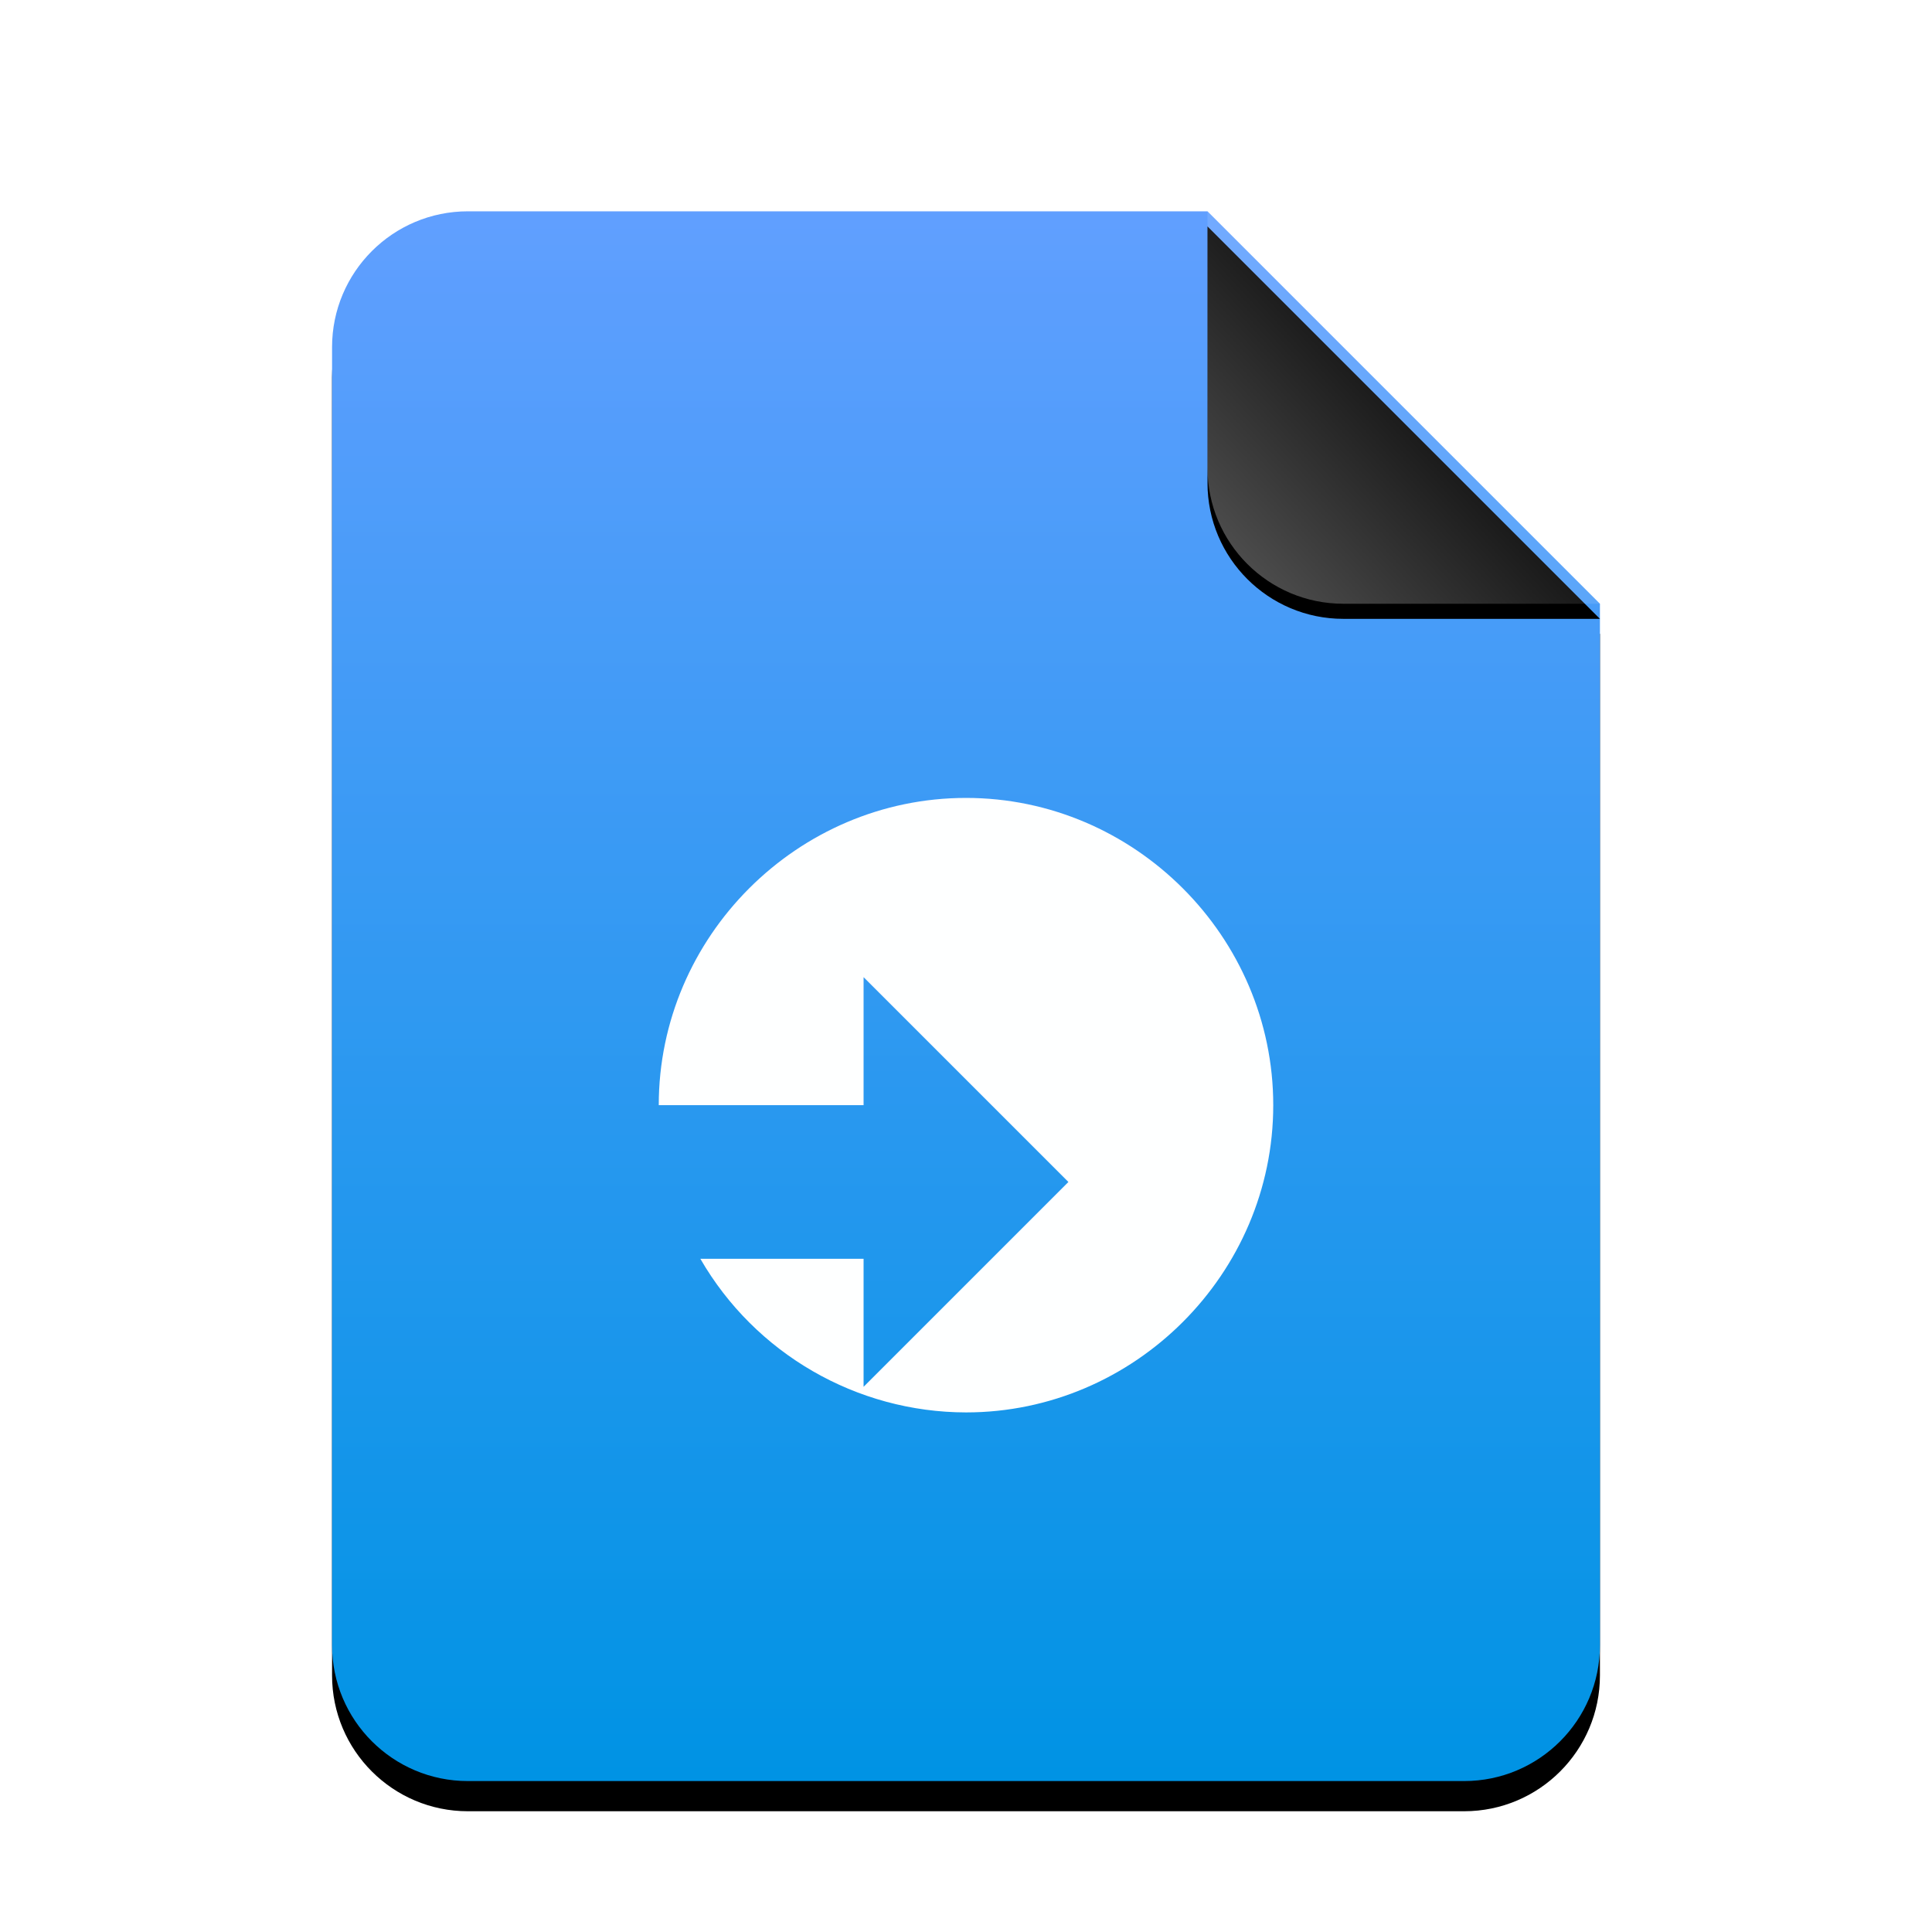 <?xml version="1.0" encoding="UTF-8" standalone="no"?>
<svg
   xmlns:dc="http://purl.org/dc/elements/1.1/"
   xmlns:cc="http://creativecommons.org/ns#"
   xmlns:rdf="http://www.w3.org/1999/02/22-rdf-syntax-ns#"
   xmlns:svg="http://www.w3.org/2000/svg"
   xmlns="http://www.w3.org/2000/svg"
   xmlns:xlink="http://www.w3.org/1999/xlink"
   xmlns:sodipodi="http://sodipodi.sourceforge.net/DTD/sodipodi-0.dtd"
   xmlns:inkscape="http://www.inkscape.org/namespaces/inkscape"
   width="512"
   height="512"
   viewBox="0 0 512 512"
   version="1.1"
   id="svg53"
   sodipodi:docname="application-vnd.google-apps.script.svg"
   inkscape:version="0.92.5 (2060ec1f9f, 2020-04-08)">
  <sodipodi:namedview
     pagecolor="#ffffff"
     bordercolor="#666666"
     borderopacity="1"
     objecttolerance="10"
     gridtolerance="10"
     guidetolerance="10"
     inkscape:pageopacity="0"
     inkscape:pageshadow="2"
     inkscape:window-width="1908"
     inkscape:window-height="1031"
     id="namedview55"
     showgrid="false"
     inkscape:zoom="0.4609375"
     inkscape:cx="-132.33898"
     inkscape:cy="256"
     inkscape:window-x="1924"
     inkscape:window-y="8"
     inkscape:window-maximized="0"
     inkscape:current-layer="svg53" />
  <defs
     id="defs35">
    <linearGradient
       id="application-vnd.scribus-c"
       x1="50%"
       x2="50%"
       y1="0%"
       y2="99.203%">
      <stop
         offset="0%"
         stop-color="#619FFF"
         id="stop2" />
      <stop
         offset="100%"
         stop-color="#0093E4"
         id="stop4" />
    </linearGradient>
    <path
       id="application-vnd.scribus-b"
       d="M232,0 L336,104 L336,380 C336,399.882 319.882,416 300,416 L36,416 C16.118,416 2.4348735e-15,399.882 0,380 L0,36 C-2.4348735e-15,16.118 16.118,3.65231026e-15 36,0 L232,0 Z" />
    <filter
       id="application-vnd.scribus-a"
       width="127.4%"
       height="122.1%"
       x="-13.7%"
       y="-9.1%"
       filterUnits="objectBoundingBox">
      <feOffset
         dy="8"
         in="SourceAlpha"
         result="shadowOffsetOuter1"
         id="feOffset8" />
      <feGaussianBlur
         in="shadowOffsetOuter1"
         result="shadowBlurOuter1"
         stdDeviation="14"
         id="feGaussianBlur10" />
      <feColorMatrix
         in="shadowBlurOuter1"
         values="0 0 0 0 0.016   0 0 0 0 0.58   0 0 0 0 0.898  0 0 0 0.5 0"
         id="feColorMatrix12" />
    </filter>
    <linearGradient
       id="application-vnd.scribus-f"
       x1="50%"
       x2="7.994%"
       y1="50%"
       y2="88.893%">
      <stop
         offset="0%"
         stop-color="#FFF"
         stop-opacity=".1"
         id="stop15" />
      <stop
         offset="100%"
         stop-color="#FFF"
         stop-opacity=".3"
         id="stop17" />
    </linearGradient>
    <path
       id="application-vnd.scribus-e"
       d="M232,0 L336,104 L268,104 C248.118,104 232,87.882 232,68 L232,0 Z" />
    <filter
       id="application-vnd.scribus-d"
       width="126.9%"
       height="126.9%"
       x="-13.5%"
       y="-9.6%"
       filterUnits="objectBoundingBox">
      <feOffset
         dy="4"
         in="SourceAlpha"
         result="shadowOffsetOuter1"
         id="feOffset21" />
      <feGaussianBlur
         in="shadowOffsetOuter1"
         result="shadowBlurOuter1"
         stdDeviation="4"
         id="feGaussianBlur23" />
      <feComposite
         in="shadowBlurOuter1"
         in2="SourceAlpha"
         operator="out"
         result="shadowBlurOuter1"
         id="feComposite25" />
      <feColorMatrix
         in="shadowBlurOuter1"
         values="0 0 0 0 0   0 0 0 0 0   0 0 0 0 0  0 0 0 0.05 0"
         id="feColorMatrix27" />
    </filter>
    <linearGradient
       id="application-vnd.scribus-g"
       x1="59.307%"
       x2="34.041%"
       y1="27.238%"
       y2="100%">
      <stop
         offset="0%"
         stop-color="#FFF"
         stop-opacity="0"
         id="stop30" />
      <stop
         offset="100%"
         stop-color="#FFF"
         id="stop32" />
    </linearGradient>
  </defs>
  <g
     fill="none"
     fill-rule="evenodd"
     id="g51">
    <g
       transform="translate(88 56)"
       id="g45">
      <use
         fill="#000"
         filter="url(#application-vnd.scribus-a)"
         xlink:href="#application-vnd.scribus-b"
         id="use37" />
      <use
         fill="url(#application-vnd.scribus-c)"
         xlink:href="#application-vnd.scribus-b"
         id="use39" />
      <use
         fill="#000"
         filter="url(#application-vnd.scribus-d)"
         xlink:href="#application-vnd.scribus-e"
         id="use41" />
      <use
         fill="url(#application-vnd.scribus-f)"
         xlink:href="#application-vnd.scribus-e"
         id="use43" />
    </g>
  </g>
  <path
     inkscape:connector-curvature="0"
     d="m 256,211.458 c -44.668,0 -81.424,36.756 -81.424,81.424 h 54.282 V 258.955 l 54.282,54.282 -54.282,54.282 V 333.593 H 185.602 c 14.507,25.126 41.384,40.671 70.398,40.712 44.668,0 81.424,-36.756 81.424,-81.424 0,-44.668 -36.756,-81.424 -81.424,-81.424 z"
     style="clip-rule:evenodd;fill:#ffffff;fill-opacity:0.995;fill-rule:nonzero;stroke-width:6.785;stroke-linejoin:round;stroke-miterlimit:2"
     id="path4-3" />
</svg>
